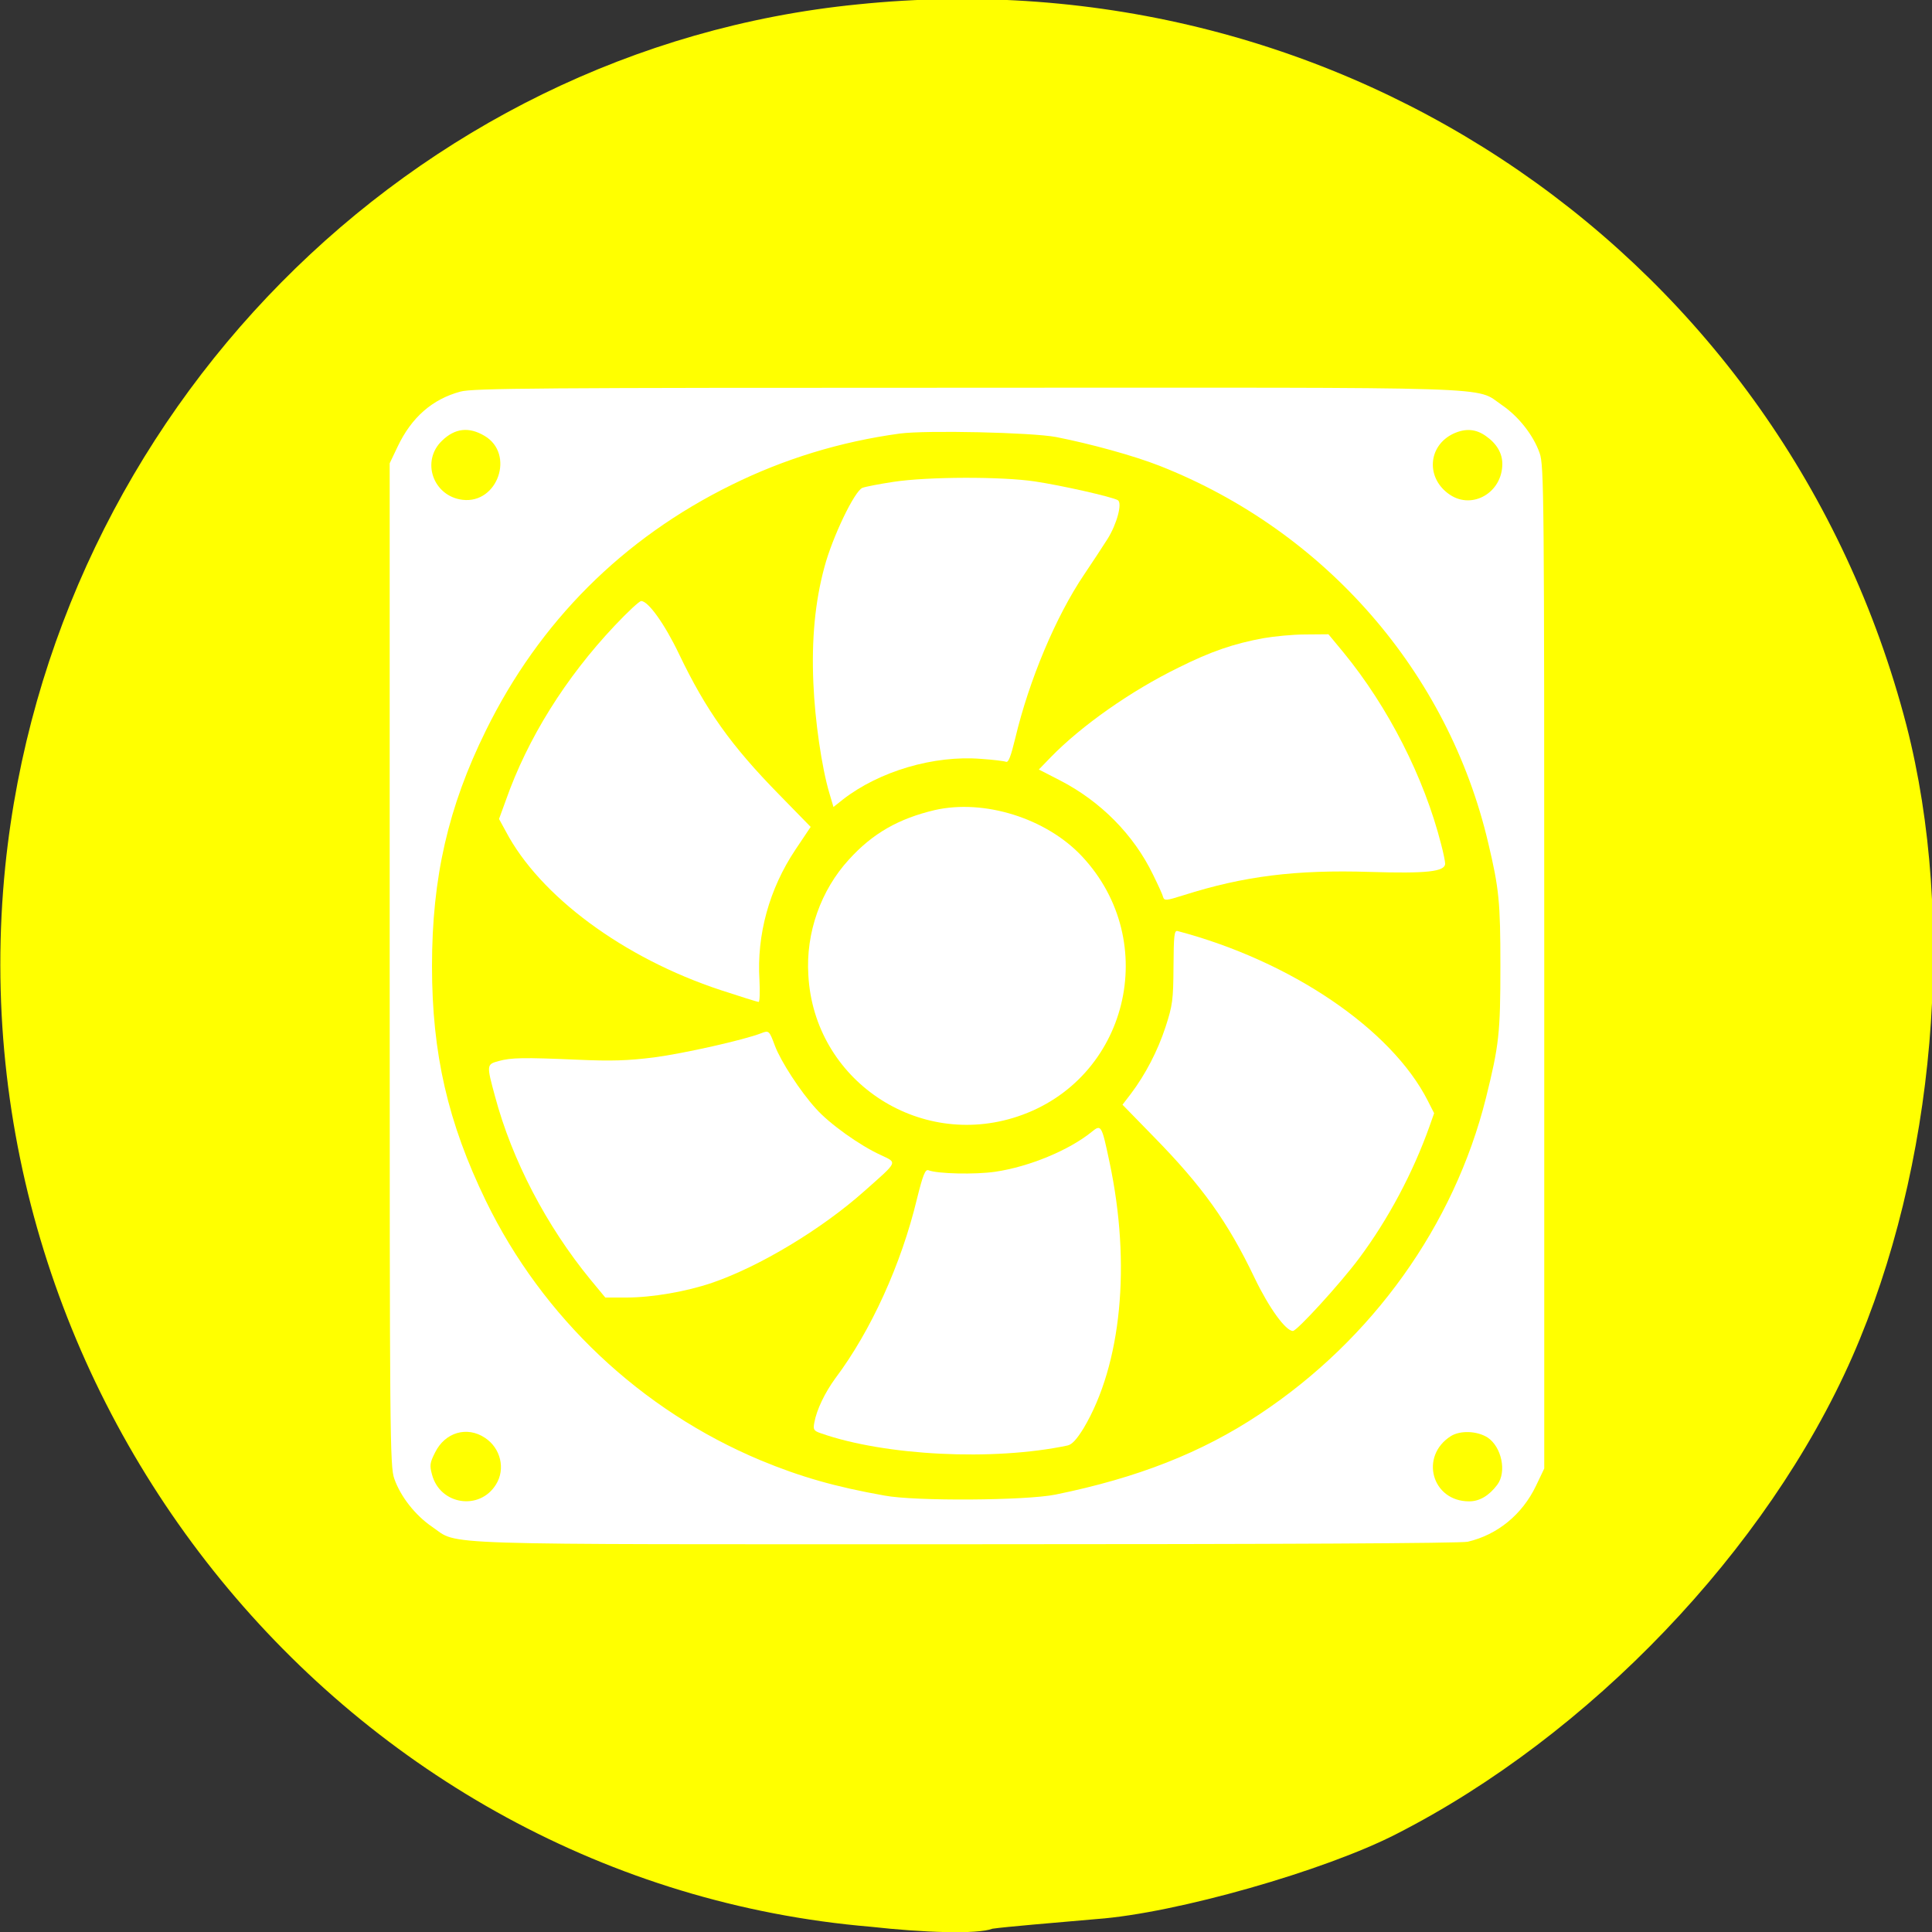 <?xml version="1.0" encoding="utf-8"?>
<!-- Generator: Adobe Illustrator 21.0.0, SVG Export Plug-In . SVG Version: 6.00 Build 0)  -->
<svg version="1.1"
	 id="svg2" inkscape:version="0.48.5 r10040" sodipodi:docname="вАУвЙ§вАУ–†вАУ¬£–≤–Р–£–≤–ЩвА†вАУвЙ§вАУ–†вАУ¬£–≤–Р–£вАУ–™вАУвЙ§вАУ–†вАУ¬£вАУвЙ§вАУ–©¬ђ–ЖвАУвЙ§вАУ–†вАУ¬І–≤–Р–£вАУ–ВвАУвЙ§вАУ–†вАУ¬£–≤–Р–§вАУ¬І вАУвЙ§вАУ–†вАУ¬£–≤–Р–§вАУ¬ґвАУвЙ§вАУ–†вАУ¬£–≤–Р–£вАУ–™вАУвЙ§вАУ–†вАУ¬£–≤–Р–£вАУ–ІвАУвЙ§вАУ–†вАУ¬І–≤–Р–£вАУ¬£вАУвЙ§вАУ–†вАУ¬£–≤–Р–£вАУ–©вАУвЙ§вАУ–†вАУ¬£¬ђ—Т¬ђ¬µвАУвЙ§вАУ–†вАУ¬£–≤–Р–§вАУ¬©вАУвЙ§вАУ–†вАУ¬І–≤–Р–£вАУ“Р 1" xmlns:cc="http://creativecommons.org/ns#" xmlns:dc="http://purl.org/dc/elements/1.1/" xmlns:inkscape="http://www.inkscape.org/namespaces/inkscape" xmlns:rdf="http://www.w3.org/1999/02/22-rdf-syntax-ns#" xmlns:sodipodi="http://sodipodi.sourceforge.net/DTD/sodipodi-0.dtd" xmlns:svg="http://www.w3.org/2000/svg"
	 xmlns="http://www.w3.org/2000/svg" xmlns:xlink="http://www.w3.org/1999/xlink" x="0px" y="0px" viewBox="0 0 100 100"
	 style="enable-background:new 0 0 100 100;" xml:space="preserve">
<rect x="0" y="0" width="100" height="100" fill="#333333" stroke="none"/>
<style type="text/css">
	.st0{fill:#FFFF00;}
	.st1{fill:#FFFFFF;}
</style>
<sodipodi:namedview  bordercolor="#666666" borderopacity="1.0" fit-margin-bottom="0" fit-margin-left="0" fit-margin-right="0" fit-margin-top="0" id="base" inkscape:current-layer="layer1" inkscape:cx="28.757904" inkscape:cy="11.582174" inkscape:document-units="px" inkscape:pageopacity="0.0" inkscape:pageshadow="2" inkscape:window-height="846" inkscape:window-maximized="1" inkscape:window-width="1440" inkscape:window-x="-3" inkscape:window-y="-3" inkscape:zoom="2.8" pagecolor="#ffffff" showgrid="false">
	</sodipodi:namedview>
<g id="layer1" transform="translate(-334.826,-261.771)" inkscape:groupmode="layer" inkscape:label="Layer 1">
	<path id="path2996" inkscape:connector-curvature="0" class="st0" d="M379.9,361.5c-27.2-2.3-47.6-27.3-44.8-54.9
		c2.4-23.4,21-42.3,44.1-44.6c25.2-2.6,48,13.1,54.3,37.3c2.6,10.1,1.5,22.9-2.8,32.7c-4.4,10-13.6,19.6-23.6,24.7
		c-3.7,1.9-11.4,4.1-15.5,4.4c-2.3,0.2-4.7,0.4-5.4,0.5C385.4,361.9,382.6,361.8,379.9,361.5L379.9,361.5z"/>
</g>
<g transform="translate(0,470) scale(0.1,-0.1)">
	<path class="st1" d="M238.3,4497.3c-14.5-3.9-25.3-13.3-32.5-28.5l-4.1-8.6v-259.5c0-243.9,0.1-259.9,2.4-266.1
		c3.2-9.2,10.9-19,19.6-24.9c14.2-9.7-5.1-9,276.8-9c162.4,0,255.5,0.5,259.2,1.3c15.4,3.6,28.2,14.1,35.3,28.9l4.3,9v259.5
		c0,243.9-0.1,259.9-2.4,266.1c-3.2,9.2-10.9,19-19.6,24.9c-14.2,9.7,5.2,9-277.5,8.9C280.6,4499.3,244.5,4499.1,238.3,4497.3z
		 M250.8,4474.4c15.8-9.3,6.9-35.3-11.4-33.1c-15.3,1.9-21.6,20.1-10.6,30.6C235.5,4478.4,242.7,4479.2,250.8,4474.4z M769.1,4474.3
		c5.6-3.9,8.5-8.9,8.5-14.4c0-14.8-15.4-23.8-27.1-16c-12.6,8.4-11.6,25.4,1.9,31.7C758.6,4478.4,763.9,4478,769.1,4474.3z
		 M546.6,4473.8c17.8-3.5,40.1-9.6,53.6-14.9c85.8-33.8,149.4-106.9,170.1-195.2c5.6-23.6,6.3-30.5,6.3-63.6
		c0-34.9-0.7-41.1-7.5-68.5c-16.5-65.9-58.7-124.8-117-163.5c-30.2-20.1-63.6-33.1-105.8-41.7c-15.3-3.1-72.8-3.5-88.5-0.5
		c-25.4,4.5-43.5,9.7-64,18.2c-62,25.9-113,74-142.3,134.3c-19.7,40.6-27.9,76.3-27.9,121.5c0,45.9,8.4,82.5,27.9,122
		c27.7,56.3,70.8,99.4,127.1,127.1c27.1,13.4,56.3,22.4,87.2,26.6C479.5,4477.4,533.8,4476.2,546.6,4473.8z M251,3955.8
		c8.1-5.3,10.8-16.1,5.7-24.2c-8.5-13.7-29-10.5-33.1,5.2c-1.3,4.7-1.1,6.1,1.6,11.4C230.3,3958.6,241.7,3962,251,3955.8z
		 M769.9,3956c7.3-4.8,10.1-17.8,5.1-24.5c-4.3-5.7-9.2-8.6-14.6-8.6c-19.3,0-25.8,23.4-9.4,33.8
		C755.9,3959.7,764.4,3959.4,769.9,3956z"/>
	<path class="st1" d="M462.5,4450.6c-7.3-1.1-14.5-2.5-16.1-3.1c-4.1-1.6-15.6-25.6-19.7-41.1c-4.8-17.7-6.7-37.3-5.7-60
		c0.8-19.3,4.3-43.6,8.3-57l2.1-7.1l4.9,3.9c18.8,14.6,47.1,23,71.6,21c6-0.4,11.7-1.1,12.8-1.5c1.3-0.5,2.5,2.8,4.8,12.2
		c7.1,29.9,21,63.1,35.7,84.8c4.3,6.4,9.7,14.6,12.1,18.4c4.8,7.7,7.7,18.5,5.3,20c-2.8,1.7-29.4,7.7-42.9,9.7
		C518.5,4453.4,480.2,4453.3,462.5,4450.6z"/>
	<path class="st1" d="M318.2,4376.2c-25.4-26.9-45.1-58.3-56.4-90.5l-3.5-9.6l3.5-6.4c17.6-33.5,60.9-65.6,111.3-82.2
		c10.1-3.3,18.9-6.1,19.6-6.1c0.5,0,0.7,5.1,0.4,11.2c-1.5,23.6,5.1,47.4,18.6,67.6l7.9,11.8l-16.5,16.9
		c-24.8,25.3-37.7,43.5-51.6,72.5c-7.5,15.7-16,27.5-19.6,27.5C331,4389,324.9,4383.3,318.2,4376.2z"/>
	<path class="st1" d="M654.1,4369.7c-15.4-2.8-27.4-6.9-44-15.2c-24.8-12.1-50.3-30.1-66.1-46.3l-6.3-6.5l10.9-5.6
		c21-10.8,38.2-28.1,48.2-48.8c2.5-5.1,4.9-10.2,5.2-11.6c0.7-2,1.6-1.9,10.5,0.9c31.4,10,58.4,13.3,96.5,12.1
		c29.4-0.9,39,0.1,39,4.3c0,1.1-0.9,5.6-2.1,10.1c-8.8,34.5-27.3,70.9-50.6,99.3l-7.7,9.3l-12-0.1
		C668.9,4371.6,659.3,4370.6,654.1,4369.7z"/>
	<path class="st1" d="M483.8,4280.7c-18.6-4.4-32.1-12-44.4-25.6c-14.5-15.8-22.4-37.9-21-59.8c2.9-54.2,56.7-90.4,108.3-73.2
		c57,19,74.7,90.5,33.3,134.7C541.4,4276.6,509.3,4286.5,483.8,4280.7z"/>
	<path class="st1" d="M607.4,4199.6c-0.1-17.2-0.5-20-4.1-31.1c-4.1-12.5-10.4-24.6-18-34.7l-4.3-5.6l16-16.4
		c25.3-25.8,38.5-44.2,52.4-73.3c7.5-15.6,16.1-27.4,19.8-27.4c2.1,0,24.5,24.5,34.2,37.5c15.2,20.4,27.9,44.3,36.5,68.4l2.4,6.8
		l-3.3,6.5c-18.8,37-70.8,72.3-129.5,87.8C607.8,4218.5,607.5,4215.9,607.4,4199.6z"/>
	<path class="st1" d="M394,4165.2c-9-3.5-40.2-10.5-55.4-12.5c-13.6-1.7-22-2-39.8-1.2c-27.8,1.2-34.2,1.1-40.7-0.7
		c-6.3-1.7-6.3-2-1.9-18.2c8.8-33,26.6-67.1,49.4-94.9l7.7-9.3h10.9c13.4,0,31.1,3.1,44.3,7.6c24.6,8.4,56.8,27.8,78.8,47.4
		c17.8,15.8,17.3,14.6,8.5,18.8c-10.6,4.8-26.5,16.1-33.5,24c-8.1,8.9-18.2,24.5-21.2,32.5C398.2,4166.5,398,4166.8,394,4165.2z"/>
	<path class="st1" d="M565,4114.1c-11.6-9.4-32.2-18-49.9-20.6c-10.2-1.5-29.9-1.1-34.6,0.8c-1.6,0.5-2.8-2.4-5.9-14.9
		c-8.1-33.7-23.8-68.3-42.3-92.9c-5.3-7.3-9.6-16.1-10.8-22.8c-0.7-3.6-0.4-4.3,3.5-5.6c33.1-11.6,89-14.4,127.5-6.3
		c2.4,0.5,4.8,3.2,8.4,9c19.6,33,24.6,84.8,13.4,137.6C570.2,4117.8,570,4118.2,565,4114.1z"/>
</g>
</svg>
